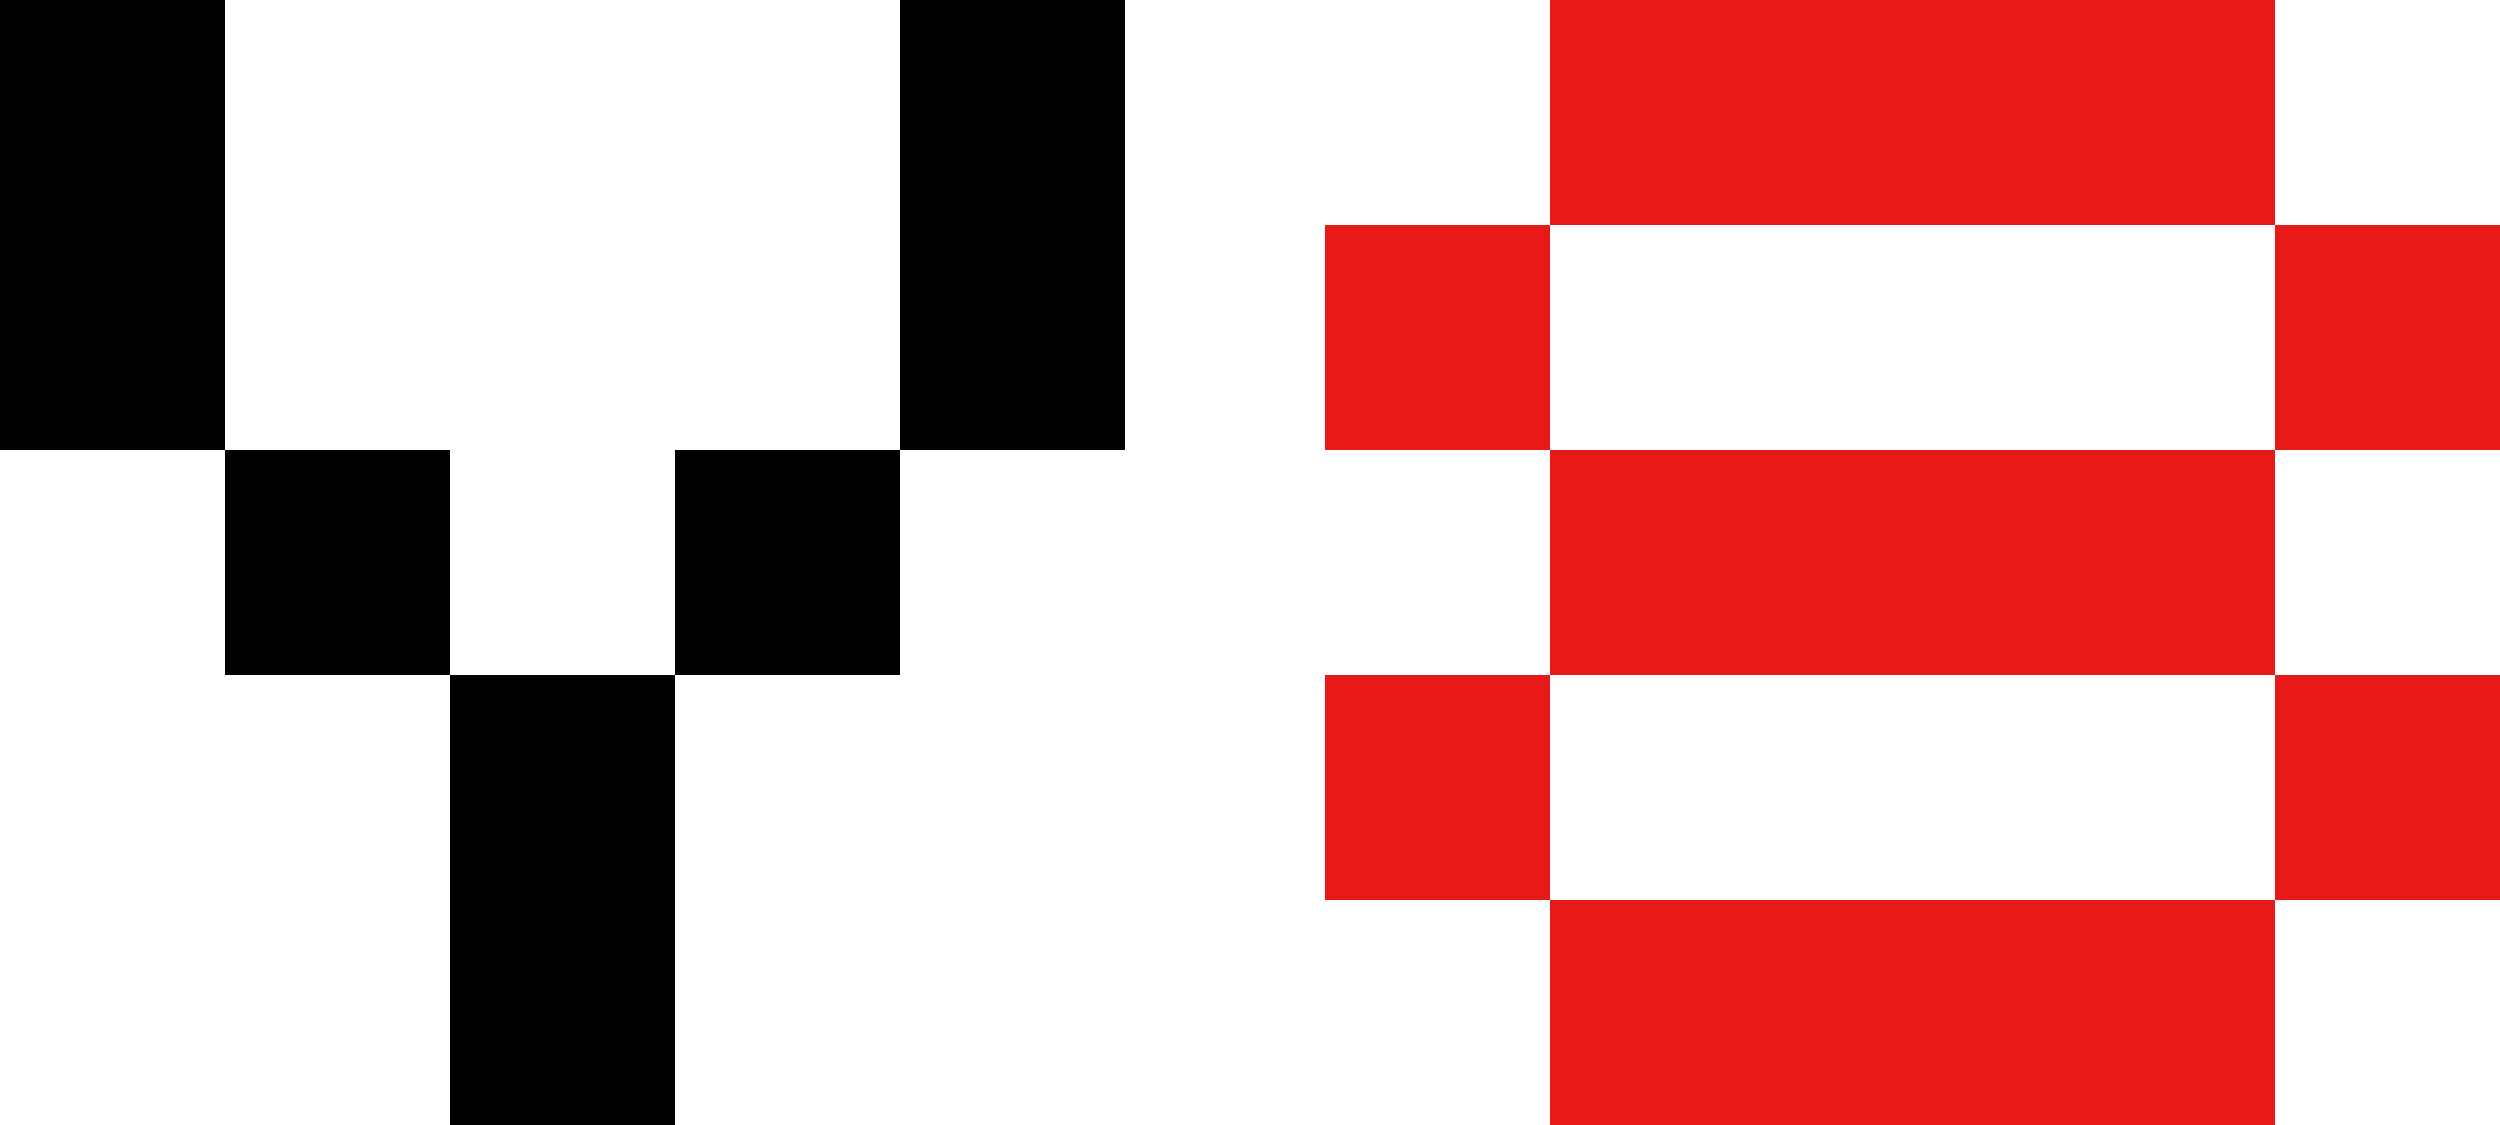<svg xmlns="http://www.w3.org/2000/svg" viewBox="0 0 100 45" width="100" height="45"><title>y8</title><g class="nc-icon-wrapper"><g fill="none" fill-rule="evenodd"><path fill="#000" d="M36 0h9v18h-9V0zm-9 18h9v9h-9v-9zM9 18h9v9H9v-9zm9 9h9v18h-9V27zM0 0h9v18H0V0z"/><path fill="#E81919" d="M62 0h29v9H62V0zm29 9h9v9h-9V9zM53 9h9v9h-9V9zm0 18h9v9h-9v-9zm9-9h29v9H62v-9zm0 18h29v9H62v-9zm29-9h9v9h-9v-9z"/></g></g></svg>